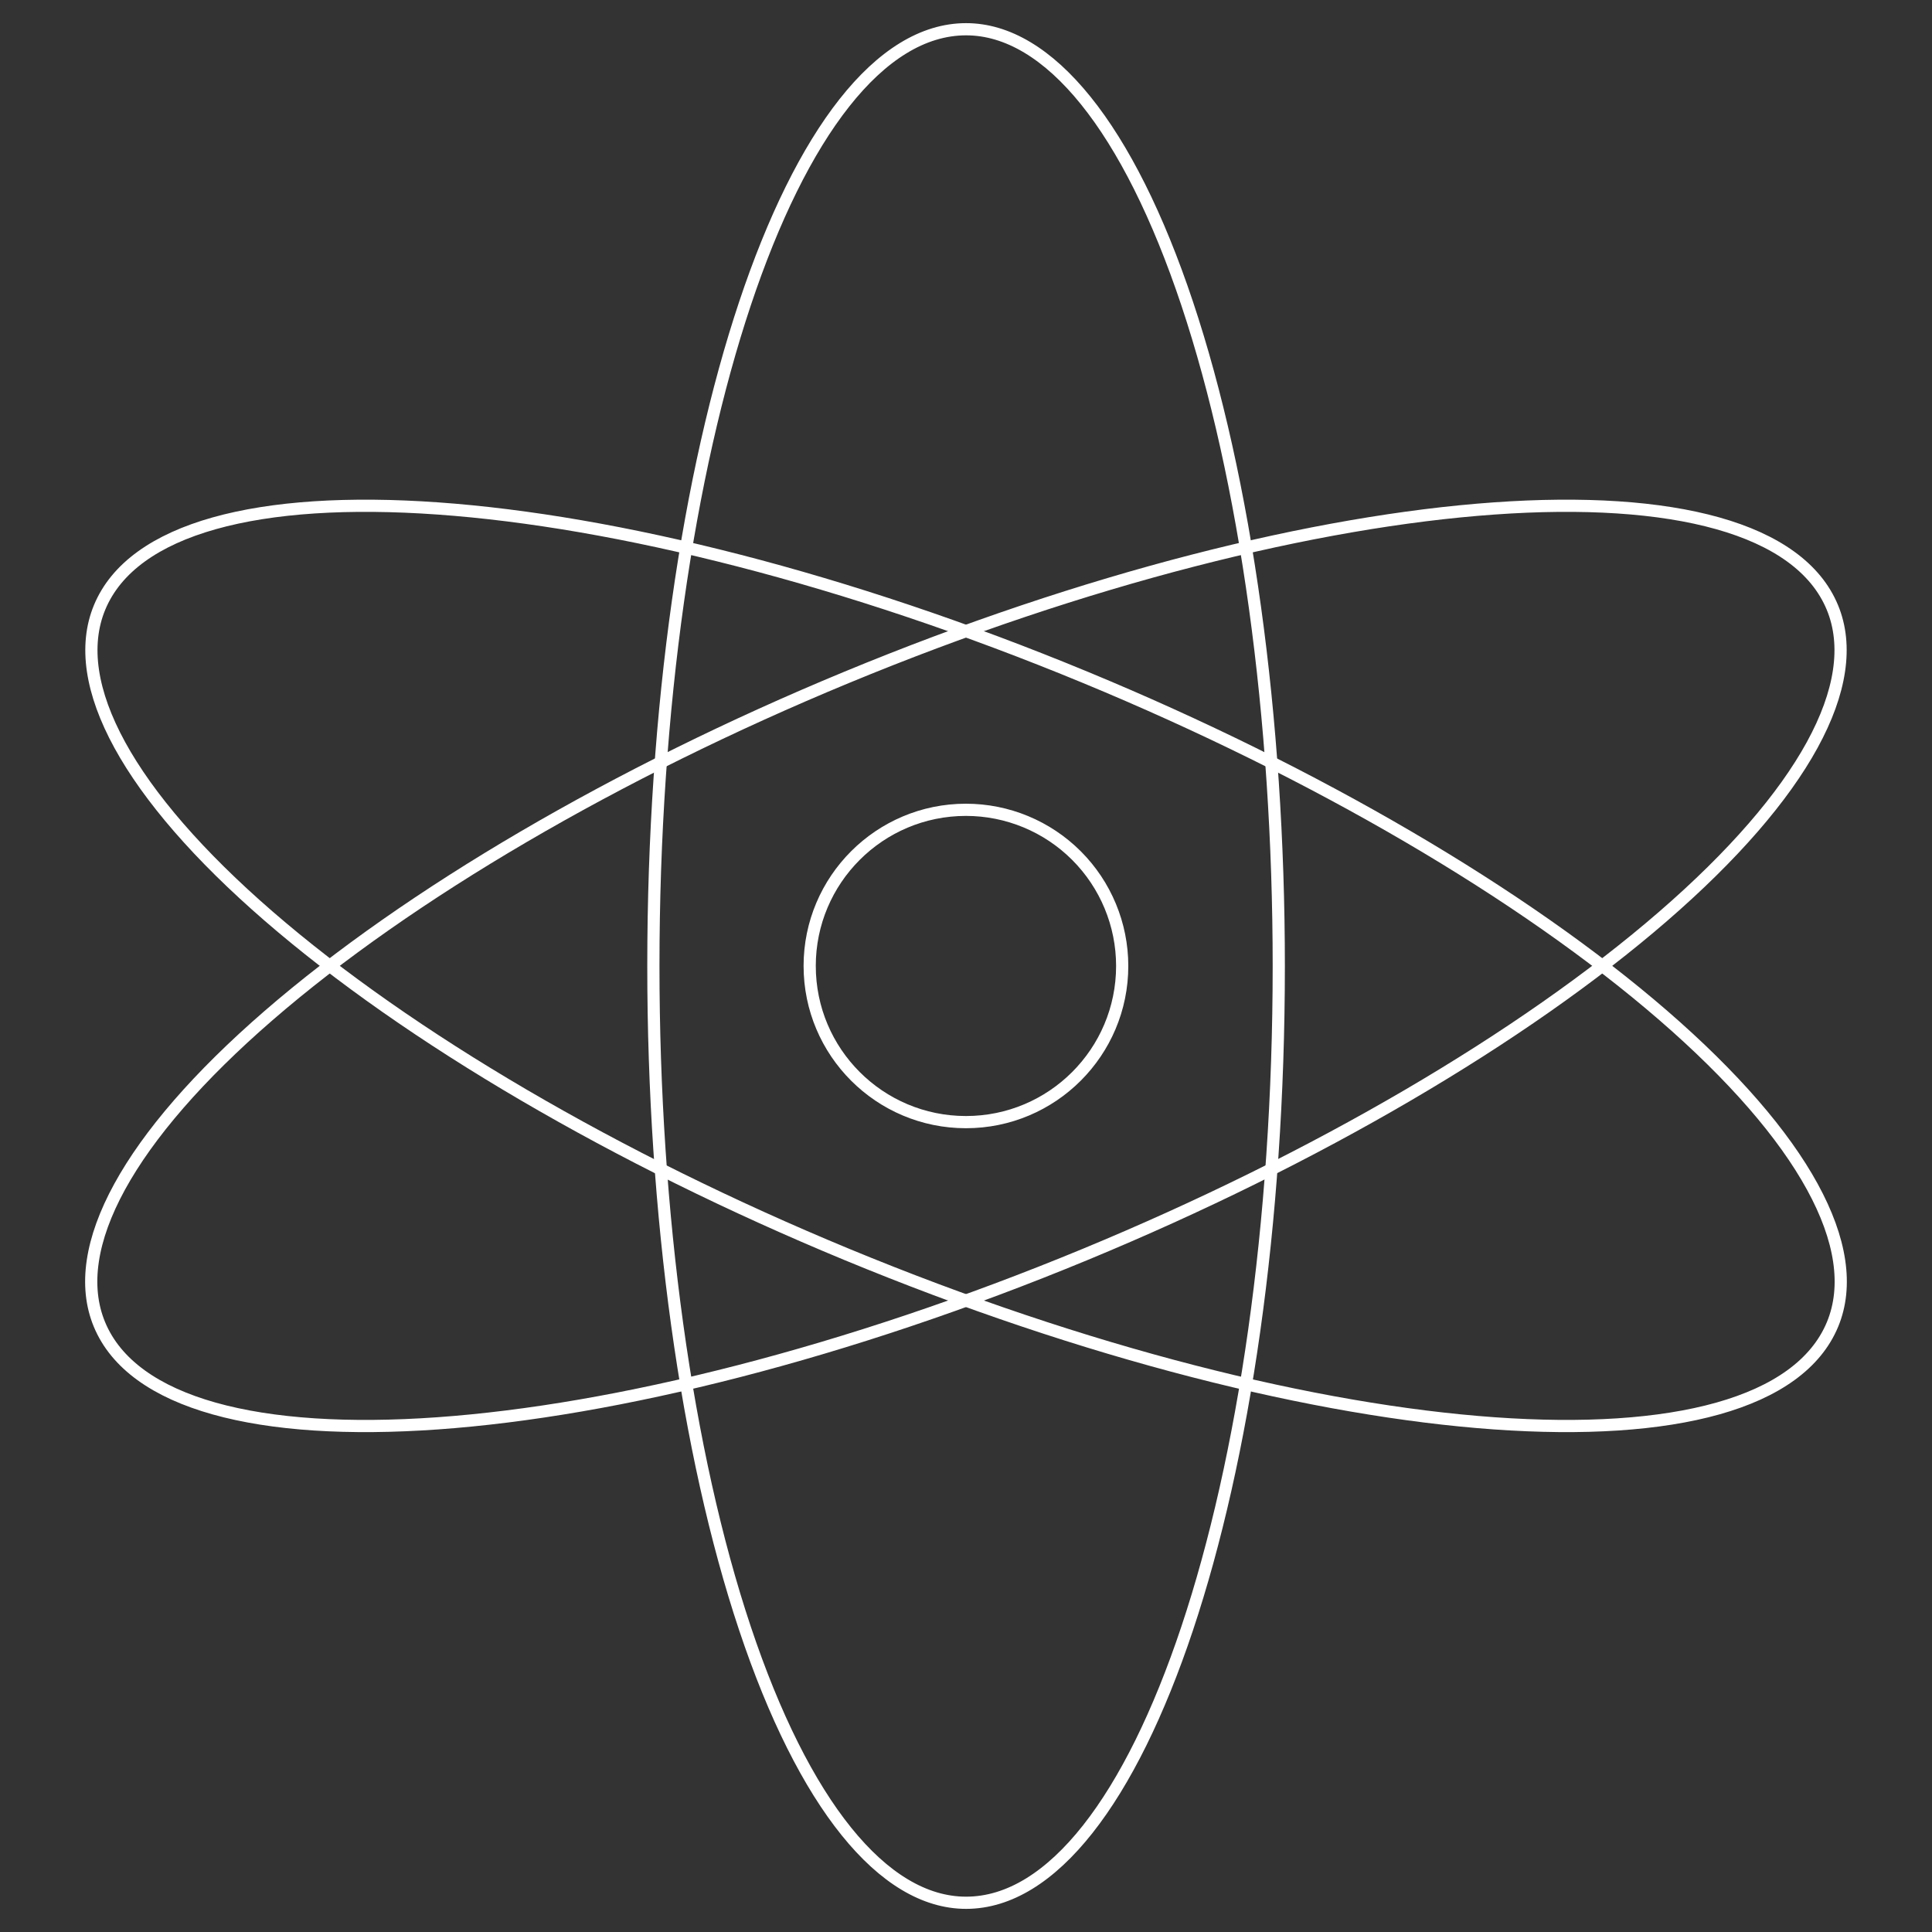 <svg version="1.1" viewBox="0.0 0.0 316.801 316.801" fill="none" stroke="none" stroke-linecap="square" stroke-miterlimit="10" xmlns:xlink="http://www.w3.org/1999/xlink" xmlns="http://www.w3.org/2000/svg"><rect x="0.0" y="0.0" width="316.801" height="316.801" fill="#333333" stroke="none"/><clipPath id="p.0"><path d="m0 0l316.801 0l0 316.801l-316.801 0l0 -316.801z" clip-rule="nonzero"/></clipPath><g clip-path="url(#p.0)"><path fill="#000000" fill-opacity="0.0" d="m0 0l316.801 0l0 316.801l-316.801 0z" fill-rule="evenodd"/><path fill="#000000" fill-opacity="0.0" d="m107.137 158.401l0 0c0 -84.834 22.957 -153.606 51.276 -153.606l0 0c13.599 0 26.641 16.183 36.257 44.99c9.616 28.807 15.018 67.877 15.018 108.616l0 0c0 84.834 -22.957 153.606 -51.276 153.606l0 0c-13.599 0 -26.641 -16.183 -36.257 -44.99c-9.616 -28.807 -15.018 -67.877 -15.018 -108.616z" fill-rule="evenodd"/><path stroke="#ffffff" stroke-width="2.0" stroke-linejoin="round" stroke-linecap="butt" d="m107.137 158.401l0 0c0 -84.834 22.957 -153.606 51.276 -153.606l0 0c13.599 0 26.641 16.183 36.257 44.99c9.616 28.807 15.018 67.877 15.018 108.616l0 0c0 84.834 -22.957 153.606 -51.276 153.606l0 0c-13.599 0 -26.641 -16.183 -36.257 -44.99c-9.616 -28.807 -15.018 -67.877 -15.018 -108.616z" fill-rule="evenodd"/><path fill="#000000" fill-opacity="0.0" d="m138.806 205.674l0 0c78.468 32.467 150.857 37.614 161.685 11.496l0 0c5.2 -12.542 -4.782 -30.765 -27.75 -50.658c-22.968 -19.894 -57.041 -39.829 -94.722 -55.42l0 0c-78.468 -32.467 -150.857 -37.614 -161.685 -11.496l0 0c-5.2 12.542 4.782 30.765 27.75 50.658c22.968 19.894 57.041 39.829 94.722 55.42z" fill-rule="evenodd"/><path stroke="#ffffff" stroke-width="2.0" stroke-linejoin="round" stroke-linecap="butt" d="m138.806 205.674l0 0c78.468 32.467 150.857 37.614 161.685 11.496l0 0c5.2 -12.542 -4.782 -30.765 -27.75 -50.658c-22.968 -19.894 -57.041 -39.829 -94.722 -55.42l0 0c-78.468 -32.467 -150.857 -37.614 -161.685 -11.496l0 0c-5.2 12.542 4.782 30.765 27.75 50.658c22.968 19.894 57.041 39.829 94.722 55.42z" fill-rule="evenodd"/><path fill="#000000" fill-opacity="0.0" d="m177.991 205.674l0 0c-78.468 32.467 -150.857 37.614 -161.685 11.496l0 0c-5.2 -12.542 4.782 -30.765 27.75 -50.658c22.968 -19.894 57.041 -39.829 94.722 -55.42l0 0c78.468 -32.467 150.857 -37.614 161.685 -11.496l0 0c5.2 12.542 -4.782 30.765 -27.75 50.658c-22.968 19.894 -57.041 39.829 -94.722 55.42z" fill-rule="evenodd"/><path stroke="#ffffff" stroke-width="2.0" stroke-linejoin="round" stroke-linecap="butt" d="m177.991 205.674l0 0c-78.468 32.467 -150.857 37.614 -161.685 11.496l0 0c-5.2 -12.542 4.782 -30.765 27.75 -50.658c22.968 -19.894 57.041 -39.829 94.722 -55.42l0 0c78.468 -32.467 150.857 -37.614 161.685 -11.496l0 0c5.2 12.542 -4.782 30.765 -27.75 50.658c-22.968 19.894 -57.041 39.829 -94.722 55.42z" fill-rule="evenodd"/><path fill="#000000" fill-opacity="0.0" d="m132.768 158.395l0 0c0 -14.142 11.471 -25.606 25.622 -25.606l0 0c6.795 0 13.312 2.698 18.118 7.5c4.805 4.802 7.505 11.315 7.505 18.106l0 0c0 14.142 -11.471 25.606 -25.622 25.606l0 0c-14.151 0 -25.622 -11.464 -25.622 -25.606z" fill-rule="evenodd"/><path stroke="#ffffff" stroke-width="2.0" stroke-linejoin="round" stroke-linecap="butt" d="m132.768 158.395l0 0c0 -14.142 11.471 -25.606 25.622 -25.606l0 0c6.795 0 13.312 2.698 18.118 7.5c4.805 4.802 7.505 11.315 7.505 18.106l0 0c0 14.142 -11.471 25.606 -25.622 25.606l0 0c-14.151 0 -25.622 -11.464 -25.622 -25.606z" fill-rule="evenodd"/></g></svg>